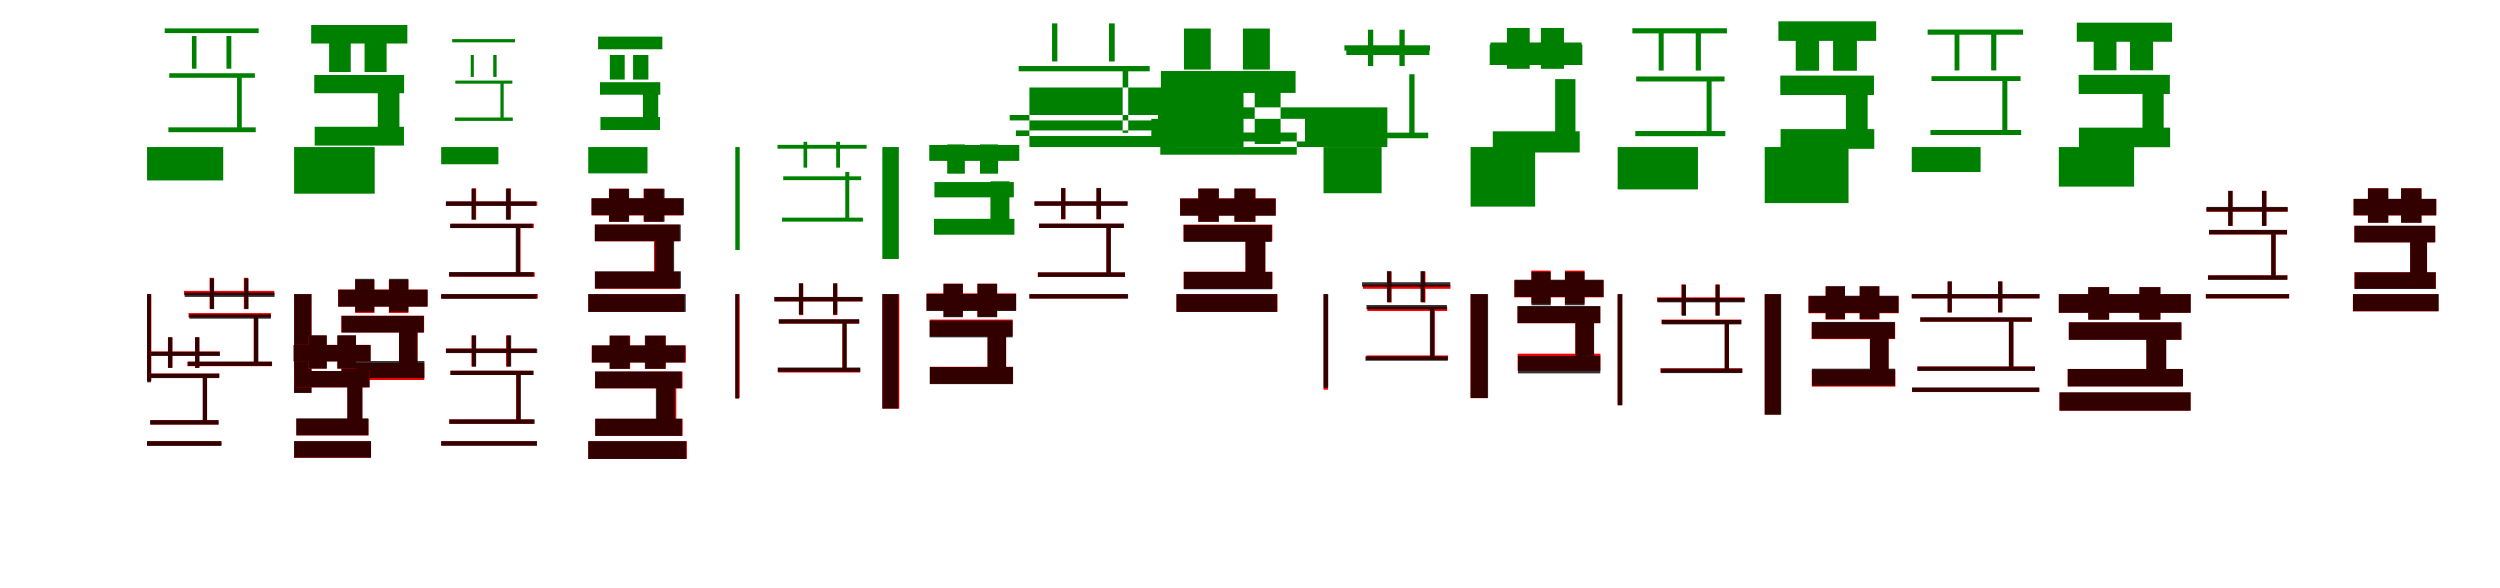 <?xml version="1.0" encoding="UTF-8"?>
<svg width="1700" height="400" xmlns="http://www.w3.org/2000/svg">
<rect width="100%" height="100%" fill="white"/>
<g fill="green" transform="translate(100 100) scale(0.1 -0.1)"><path d="M-0.0 0.0V-227.0H518.0V0.0ZM120.0 807.0V775.0H759.0V807.0ZM145.0 134.0V101.0H739.0V134.0ZM151.0 502.0V471.0H733.0V502.0ZM305.0 755.0V533.0H336.0V755.0ZM540.0 755.0V533.0H573.0V755.0ZM612.0 495.0V124.0H644.0V495.0Z"/></g>
<g fill="green" transform="translate(200 100) scale(0.1 -0.1)"><path d="M0.0 0.0V-317.0H548.0V0.0ZM116.0 830.0V704.0H770.0V830.0ZM140.0 138.0V10.0H747.0V138.0ZM137.0 490.0V366.0H748.0V490.0ZM238.0 754.0V510.0H385.0V754.0ZM479.0 754.0V510.0H629.0V754.0ZM569.0 449.0V64.0H716.0V449.0Z"/></g>
<g fill="green" transform="translate(300 100) scale(0.1 -0.1)"><path d="M0.0 0.0V-117.0H389.0V0.0ZM75.0 734.0V712.0H502.0V734.0ZM93.0 201.0V178.0H487.0V201.0ZM96.0 452.0V431.0H484.0V452.0ZM201.0 626.0V477.0H222.0V626.0ZM354.0 626.0V477.0H377.0V626.0ZM403.0 452.0V195.0H425.0V452.0Z"/></g>
<g fill="green" transform="translate(400 100) scale(0.1 -0.1)"><path d="M0.0 0.0V-179.0H403.0V0.0ZM67.0 751.0V665.0H504.0V751.0ZM83.0 204.0V116.0H488.0V204.0ZM80.0 441.0V356.0H490.0V441.0ZM147.0 626.0V459.0H248.0V626.0ZM305.0 626.0V459.0H409.0V626.0ZM372.0 420.0V151.0H476.0V420.0Z"/></g>
<g fill="green" transform="translate(500 100) scale(0.1 -0.1)"><path d="M-0.0 0.0V-700.0H30.0V0.0ZM287.0 15.0V-11.0H893.0V15.0ZM318.0 -480.0V-507.0H868.0V-480.0ZM326.0 -199.0V-225.0H856.0V-199.0ZM464.0 36.0V-140.0H489.0V36.0ZM686.0 36.0V-140.0H712.0V36.0ZM748.0 -169.0V-486.0H775.0V-169.0Z"/></g>
<g fill="green" transform="translate(600 100) scale(0.1 -0.1)"><path d="M0.0 0.0V-761.0H112.0V0.0ZM319.0 14.0V-94.0H931.0V14.0ZM351.0 -488.0V-596.0H898.0V-488.0ZM354.0 -238.0V-342.0H894.0V-238.0ZM441.0 18.0V-181.0H561.0V18.0ZM664.0 18.0V-181.0H787.0V18.0ZM735.0 -233.0V-551.0H864.0V-233.0Z"/></g>
<g fill="green" transform="translate(700 100) scale(0.1 -0.1)"><path d="M0.0 0.0V405.0H1456.0V0.0ZM-134.0 218.0V181.0H874.0V218.0ZM-92.0 113.0V75.0H839.0V113.0ZM-73.0 551.0V515.0H818.0V551.0ZM154.0 841.0V582.0H190.0V841.0ZM541.0 841.0V582.0H580.0V841.0ZM634.0 532.0V97.0H672.0V532.0Z"/></g>
<g fill="green" transform="translate(800 100) scale(0.1 -0.1)"><path d="M0.0 0.0V270.0H1434.0V0.0ZM-171.0 192.0V38.0H874.0V192.0ZM-110.0 99.0V-52.0H818.0V99.0ZM-106.0 517.0V368.0H810.0V517.0ZM51.0 806.0V527.0H233.0V806.0ZM452.0 806.0V527.0H635.0V806.0ZM532.0 434.0V21.0H708.0V434.0Z"/></g>
<g fill="green" transform="translate(900 100) scale(0.1 -0.1)"><path d="M0.0 0.0V-314.0H395.0V0.0ZM142.0 692.0V656.0H724.0V692.0ZM153.0 98.0V60.0H712.0V98.0ZM155.0 661.0V626.0H720.0V661.0ZM302.0 798.0V551.0H338.0V798.0ZM516.0 798.0V551.0H552.0V798.0ZM583.0 495.0V83.0H619.0V495.0Z"/></g>
<g fill="green" transform="translate(1000 100) scale(0.1 -0.1)"><path d="M0.0 0.0V-405.0H439.0V0.0ZM135.0 711.0V572.0H755.0V711.0ZM151.0 107.0V-37.0H742.0V107.0ZM130.0 697.0V558.0H760.0V697.0ZM247.0 810.0V532.0H402.0V810.0ZM478.0 810.0V532.0H635.0V810.0ZM575.0 462.0V21.0H713.0V462.0Z"/></g>
<g fill="green" transform="translate(1100 100) scale(0.1 -0.1)"><path d="M-0.0 0.0V-288.0H546.0V0.0ZM100.0 808.0V773.0H743.0V808.0ZM120.0 109.0V74.0H732.0V109.0ZM126.0 480.0V446.0H727.0V480.0ZM279.0 777.0V520.0H313.0V777.0ZM531.0 777.0V520.0H566.0V777.0ZM605.0 478.0V94.0H639.0V478.0Z"/></g>
<g fill="green" transform="translate(1200 100) scale(0.1 -0.1)"><path d="M0.0 0.0V-381.0H570.0V0.0ZM93.0 855.0V722.0H758.0V855.0ZM108.0 122.0V-12.0H745.0V122.0ZM106.0 486.0V354.0H743.0V486.0ZM211.0 786.0V519.0H370.0V786.0ZM465.0 786.0V519.0H627.0V786.0ZM552.0 449.0V49.0H700.0V449.0Z"/></g>
<g fill="green" transform="translate(1300 100) scale(0.1 -0.1)"><path d="M0.0 0.0V-170.0H468.0V0.0ZM108.0 799.0V764.0H757.0V799.0ZM127.0 116.0V82.0H744.0V116.0ZM134.0 482.0V449.0H740.0V482.0ZM291.0 773.0V521.0H324.0V773.0ZM540.0 773.0V521.0H575.0V773.0ZM616.0 479.0V102.0H650.0V479.0Z"/></g>
<g fill="green" transform="translate(1400 100) scale(0.1 -0.1)"><path d="M0.0 0.0V-269.0H512.0V0.0ZM122.0 846.0V716.0H770.0V846.0ZM137.0 132.0V-1.0H757.0V132.0ZM135.0 491.0V361.0H755.0V491.0ZM237.0 785.0V522.0H392.0V785.0ZM484.0 785.0V522.0H641.0V785.0ZM569.0 453.0V60.0H713.0V453.0Z"/></g>
<g fill="red" transform="translate(100 200) scale(0.1 -0.1)"><path d="M0.0 0.0V-590.0H29.0V0.0ZM251.0 22.0V-7.0H865.0V22.0ZM274.0 -460.0V-490.0H848.0V-460.0ZM282.0 -129.0V-158.0H842.0V-129.0ZM425.0 111.0V-100.0H454.0V111.0ZM658.0 111.0V-100.0H687.0V111.0ZM725.0 -137.0V-472.0H754.0V-137.0Z"/></g>
<g fill="black" opacity=".8" transform="translate(100 200) scale(0.1 -0.1)"><path d="M0.0 0.0V-600.0H27.0V0.0ZM256.0 11.0V-19.0H867.0V11.0ZM278.0 -459.0V-488.0H850.0V-459.0ZM287.0 -138.0V-167.0H842.0V-138.0ZM428.0 107.0V-102.0H456.0V107.0ZM662.0 107.0V-102.0H690.0V107.0ZM727.0 -139.0V-470.0H757.0V-139.0Z"/></g>
<g fill="red" transform="translate(200 200) scale(0.1 -0.1)"><path d="M0.0 0.0V-671.0H118.0V0.0ZM299.0 31.0V-85.0H907.0V31.0ZM322.0 -468.0V-584.0H885.0V-468.0ZM321.0 -147.0V-261.0H884.0V-147.0ZM415.0 97.0V-128.0H546.0V97.0ZM644.0 97.0V-128.0H777.0V97.0ZM714.0 -190.0V-532.0H840.0V-190.0Z"/></g>
<g fill="black" opacity=".8" transform="translate(200 200) scale(0.1 -0.1)"><path d="M0.0 0.0V-672.0H118.0V0.0ZM300.0 30.0V-85.0H908.0V30.0ZM322.0 -455.0V-571.0H886.0V-455.0ZM323.0 -148.0V-261.0H882.0V-148.0ZM415.0 104.0V-120.0H545.0V104.0ZM646.0 104.0V-120.0H777.0V104.0ZM713.0 -182.0V-518.0H838.0V-182.0Z"/></g>
<g fill="red" transform="translate(300 200) scale(0.1 -0.1)"><path d="M0.0 0.0V-30.0H657.0V0.0ZM33.0 630.0V601.0H653.0V630.0ZM55.0 148.0V118.0H636.0V148.0ZM63.0 479.0V450.0H630.0V479.0ZM209.0 719.0V508.0H238.0V719.0ZM444.0 719.0V508.0H474.0V719.0ZM511.0 471.0V136.0H540.0V471.0Z"/></g>
<g fill="black" opacity=".8" transform="translate(300 200) scale(0.1 -0.1)"><path d="M0.0 0.0V-32.0H650.0V0.0ZM32.0 630.0V600.0H645.0V630.0ZM53.0 150.0V120.0H629.0V150.0ZM61.0 478.0V449.0H622.0V478.0ZM206.0 717.0V506.0H234.0V717.0ZM440.0 717.0V506.0H471.0V717.0ZM507.0 470.0V138.0H536.0V470.0Z"/></g>
<g fill="red" transform="translate(400 200) scale(0.1 -0.1)"><path d="M0.0 0.0V-121.0H654.0V0.0ZM23.0 651.0V535.0H644.0V651.0ZM47.0 152.0V36.0H623.0V152.0ZM46.0 473.0V359.0H621.0V473.0ZM141.0 717.0V492.0H275.0V717.0ZM376.0 717.0V492.0H512.0V717.0ZM447.0 430.0V88.0H576.0V430.0Z"/></g>
<g fill="black" opacity=".8" transform="translate(400 200) scale(0.1 -0.1)"><path d="M0.0 0.0V-121.0H663.0V0.0ZM22.0 652.0V537.0H651.0V652.0ZM45.0 155.0V39.0H630.0V155.0ZM44.0 473.0V360.0H629.0V473.0ZM142.0 716.0V492.0H278.0V716.0ZM380.0 716.0V492.0H519.0V716.0ZM454.0 430.0V92.0H584.0V430.0Z"/></g>
<g fill="red" transform="translate(500 200) scale(0.1 -0.1)"><path d="M0.0 0.0V-706.0H30.0V0.0ZM268.0 -21.0V-50.0H865.0V-21.0ZM291.0 -503.0V-533.0H849.0V-503.0ZM298.0 -172.0V-201.0H843.0V-172.0ZM434.0 68.0V-143.0H462.0V68.0ZM665.0 68.0V-143.0H693.0V68.0ZM728.0 -180.0V-515.0H756.0V-180.0Z"/></g>
<g fill="black" opacity=".8" transform="translate(500 200) scale(0.1 -0.1)"><path d="M0.0 0.0V-711.0H25.0V0.0ZM265.0 -19.0V-49.0H865.0V-19.0ZM288.0 -499.0V-528.0H850.0V-499.0ZM295.0 -171.0V-200.0H842.0V-171.0ZM432.0 75.0V-138.0H461.0V75.0ZM665.0 75.0V-138.0H694.0V75.0ZM729.0 -175.0V-510.0H758.0V-175.0Z"/></g>
<g fill="red" transform="translate(600 200) scale(0.1 -0.1)"><path d="M0.0 0.0V-779.0H115.0V0.0ZM301.0 5.0V-111.0H909.0V5.0ZM324.0 -494.0V-610.0H887.0V-494.0ZM323.0 -173.0V-287.0H886.0V-173.0ZM417.0 71.0V-154.0H548.0V71.0ZM646.0 71.0V-154.0H779.0V71.0ZM716.0 -216.0V-558.0H842.0V-216.0Z"/></g>
<g fill="black" opacity=".8" transform="translate(600 200) scale(0.1 -0.1)"><path d="M0.0 0.0V-778.0H109.0V0.0ZM300.0 1.0V-115.0H910.0V1.0ZM322.0 -496.0V-612.0H889.0V-496.0ZM321.0 -180.0V-294.0H886.0V-180.0ZM415.0 70.0V-157.0H547.0V70.0ZM647.0 70.0V-157.0H781.0V70.0ZM715.0 -219.0V-560.0H841.0V-219.0Z"/></g>
<g fill="red" transform="translate(700 200) scale(0.1 -0.1)"><path d="M0.0 0.0V-30.0H669.0V0.0ZM34.0 630.0V601.0H666.0V630.0ZM57.0 148.0V118.0H650.0V148.0ZM65.0 479.0V450.0H642.0V479.0ZM215.0 719.0V508.0H245.0V719.0ZM456.0 719.0V508.0H487.0V719.0ZM523.0 471.0V136.0H553.0V471.0Z"/></g>
<g fill="black" opacity=".8" transform="translate(700 200) scale(0.1 -0.1)"><path d="M0.0 0.0V-30.0H671.0V0.0ZM35.0 631.0V601.0H668.0V631.0ZM58.0 147.0V117.0H650.0V147.0ZM66.0 479.0V450.0H642.0V479.0ZM216.0 722.0V511.0H244.0V722.0ZM456.0 722.0V511.0H487.0V722.0ZM524.0 474.0V136.0H554.0V474.0Z"/></g>
<g fill="red" transform="translate(800 200) scale(0.1 -0.1)"><path d="M0.0 0.0V-121.0H687.0V0.0ZM24.0 651.0V535.0H676.0V651.0ZM49.0 152.0V36.0H653.0V152.0ZM48.0 473.0V359.0H652.0V473.0ZM148.0 717.0V492.0H288.0V717.0ZM395.0 717.0V492.0H538.0V717.0ZM469.0 430.0V88.0H604.0V430.0Z"/></g>
<g fill="black" opacity=".8" transform="translate(800 200) scale(0.1 -0.1)"><path d="M0.0 0.0V-121.0H684.0V0.0ZM25.0 650.0V533.0H674.0V650.0ZM50.0 151.0V33.0H650.0V151.0ZM49.0 470.0V355.0H648.0V470.0ZM149.0 718.0V492.0H288.0V718.0ZM394.0 718.0V492.0H535.0V718.0ZM470.0 430.0V86.0H604.0V430.0Z"/></g>
<g fill="red" transform="translate(900 200) scale(0.1 -0.1)"><path d="M0.0 0.0V-650.0H30.0V0.0ZM268.0 65.0V36.0H863.0V65.0ZM291.0 -417.0V-447.0H847.0V-417.0ZM298.0 -86.0V-115.0H841.0V-86.0ZM434.0 154.0V-57.0H463.0V154.0ZM665.0 154.0V-57.0H693.0V154.0ZM728.0 -94.0V-429.0H757.0V-94.0Z"/></g>
<g fill="black" opacity=".8" transform="translate(900 200) scale(0.1 -0.1)"><path d="M0.0 0.0V-636.0H32.0V0.0ZM262.0 81.0V51.0H862.0V81.0ZM285.0 -423.0V-453.0H845.0V-423.0ZM292.0 -74.0V-103.0H839.0V-74.0ZM431.0 156.0V-54.0H460.0V156.0ZM659.0 156.0V-54.0H688.0V156.0ZM723.0 -93.0V-433.0H753.0V-93.0Z"/></g>
<g fill="red" transform="translate(1000 200) scale(0.1 -0.1)"><path d="M0.0 0.0V-707.0H114.0V0.0ZM297.0 94.0V-22.0H905.0V94.0ZM320.0 -405.0V-521.0H883.0V-405.0ZM319.0 -84.0V-198.0H882.0V-84.0ZM413.0 160.0V-65.0H544.0V160.0ZM642.0 160.0V-65.0H775.0V160.0ZM712.0 -127.0V-469.0H838.0V-127.0Z"/></g>
<g fill="black" opacity=".8" transform="translate(1000 200) scale(0.1 -0.1)"><path d="M0.0 0.0V-707.0H119.0V0.0ZM299.0 98.0V-19.0H904.0V98.0ZM322.0 -420.0V-539.0H882.0V-420.0ZM319.0 -81.0V-197.0H882.0V-81.0ZM414.0 152.0V-76.0H545.0V152.0ZM641.0 152.0V-76.0H775.0V152.0ZM713.0 -137.0V-486.0H840.0V-137.0Z"/></g>
<g fill="red" transform="translate(1100 200) scale(0.1 -0.1)"><path d="M0.0 0.0V-755.0H31.0V0.0ZM268.0 -22.0V-51.0H863.0V-22.0ZM291.0 -504.0V-534.0H847.0V-504.0ZM298.0 -173.0V-202.0H841.0V-173.0ZM434.0 67.0V-144.0H463.0V67.0ZM665.0 67.0V-144.0H693.0V67.0ZM728.0 -181.0V-516.0H757.0V-181.0Z"/></g>
<g fill="black" opacity=".8" transform="translate(1100 200) scale(0.1 -0.1)"><path d="M0.0 0.0V-756.0H32.0V0.0ZM271.0 -27.0V-56.0H864.0V-27.0ZM294.0 -507.0V-537.0H848.0V-507.0ZM301.0 -176.0V-206.0H841.0V-176.0ZM436.0 62.0V-147.0H465.0V62.0ZM666.0 62.0V-147.0H694.0V62.0ZM728.0 -183.0V-518.0H757.0V-183.0Z"/></g>
<g fill="red" transform="translate(1200 200) scale(0.1 -0.1)"><path d="M0.0 0.0V-819.0H108.0V0.0ZM297.0 -14.0V-130.0H911.0V-14.0ZM320.0 -513.0V-629.0H888.0V-513.0ZM319.0 -192.0V-306.0H887.0V-192.0ZM414.0 52.0V-173.0H546.0V52.0ZM646.0 52.0V-173.0H780.0V52.0ZM716.0 -235.0V-577.0H843.0V-235.0Z"/></g>
<g fill="black" opacity=".8" transform="translate(1200 200) scale(0.1 -0.1)"><path d="M0.0 0.0V-820.0H112.0V0.0ZM299.0 -11.0V-127.0H910.0V-11.0ZM322.0 -507.0V-623.0H887.0V-507.0ZM321.0 -189.0V-302.0H885.0V-189.0ZM415.0 54.0V-170.0H546.0V54.0ZM646.0 54.0V-170.0H779.0V54.0ZM715.0 -231.0V-572.0H842.0V-231.0Z"/></g>
<g fill="red" transform="translate(1300 200) scale(0.1 -0.1)"><path d="M0.0 0.0V-29.0H869.0V0.0ZM2.0 -637.0V-666.0H867.0V-637.0ZM39.0 -492.0V-521.0H838.0V-492.0ZM58.0 -159.0V-188.0H817.0V-159.0ZM244.0 86.0V-125.0H273.0V86.0ZM587.0 86.0V-125.0H616.0V86.0ZM661.0 -167.0V-507.0H691.0V-167.0Z"/></g>
<g fill="black" opacity=".8" transform="translate(1300 200) scale(0.1 -0.1)"><path d="M0.0 0.0V-29.0H868.0V0.0ZM2.0 -635.0V-665.0H867.0V-635.0ZM38.0 -493.0V-522.0H838.0V-493.0ZM58.0 -158.0V-187.0H817.0V-158.0ZM244.0 86.0V-124.0H272.0V86.0ZM587.0 86.0V-124.0H616.0V86.0ZM660.0 -166.0V-508.0H691.0V-166.0Z"/></g>
<g fill="red" transform="translate(1400 200) scale(0.1 -0.1)"><path d="M0.0 0.0V-127.0H896.0V0.0ZM4.0 -669.0V-793.0H896.0V-669.0ZM60.0 -509.0V-627.0H844.0V-509.0ZM68.0 -192.0V-310.0H834.0V-192.0ZM200.0 48.0V-173.0H342.0V48.0ZM548.0 48.0V-173.0H690.0V48.0ZM596.0 -255.0V-566.0H730.0V-255.0Z"/></g>
<g fill="black" opacity=".8" transform="translate(1400 200) scale(0.1 -0.1)"><path d="M0.0 0.0V-127.0H897.0V0.0ZM5.0 -668.0V-792.0H896.0V-668.0ZM61.0 -509.0V-628.0H844.0V-509.0ZM68.0 -192.0V-311.0H833.0V-192.0ZM200.0 47.0V-174.0H342.0V47.0ZM548.0 47.0V-174.0H691.0V47.0ZM595.0 -256.0V-567.0H730.0V-256.0Z"/></g>
<g fill="red" transform="translate(1500 200) scale(0.1 -0.1)"><path d="M0.0 0.0V-30.0H566.0V0.0ZM4.0 590.0V560.0H556.0V590.0ZM15.0 128.0V99.0H554.0V128.0ZM22.0 435.0V405.0H552.0V435.0ZM152.0 702.0V464.0H182.0V702.0ZM382.0 702.0V464.0H412.0V702.0ZM445.0 424.0V110.0H475.0V424.0Z"/></g>
<g fill="black" opacity=".8" transform="translate(1500 200) scale(0.1 -0.1)"><path d="M0.0 0.0V-28.0H566.0V0.0ZM4.0 593.0V562.0H556.0V593.0ZM14.0 127.0V97.0H554.0V127.0ZM21.0 437.0V407.0H552.0V437.0ZM152.0 702.0V464.0H181.0V702.0ZM381.0 702.0V464.0H411.0V702.0ZM444.0 425.0V109.0H474.0V425.0Z"/></g>
<g fill="red" transform="translate(1600 200) scale(0.1 -0.1)"><path d="M0.0 0.0V-117.0H581.0V0.0ZM4.0 647.0V535.0H567.0V647.0ZM10.0 149.0V37.0H564.0V149.0ZM10.0 464.0V352.0H560.0V464.0ZM102.0 720.0V486.0H240.0V720.0ZM328.0 720.0V486.0H466.0V720.0ZM389.0 418.0V94.0H504.0V418.0Z"/></g>
<g fill="black" opacity=".8" transform="translate(1600 200) scale(0.1 -0.1)"><path d="M0.0 0.0V-116.0H583.0V0.0ZM5.0 648.0V536.0H566.0V648.0ZM12.0 148.0V35.0H563.0V148.0ZM10.0 465.0V352.0H559.0V465.0ZM102.0 719.0V485.0H240.0V719.0ZM327.0 719.0V485.0H466.0V719.0ZM389.0 417.0V91.0H504.0V417.0Z"/></g>
<g fill="red" transform="translate(100 300) scale(0.1 -0.1)"><path d="M0.0 0.0V-30.0H506.0V0.0ZM17.0 460.0V431.0H491.0V460.0ZM21.0 143.0V113.0H486.0V143.0ZM24.0 610.0V581.0H494.0V610.0ZM142.0 706.0V498.0H172.0V706.0ZM326.0 706.0V498.0H355.0V706.0ZM379.0 449.0V127.0H408.0V449.0Z"/></g>
<g fill="black" opacity=".8" transform="translate(100 300) scale(0.1 -0.1)"><path d="M0.0 0.0V-32.0H505.0V0.0ZM17.0 459.0V429.0H491.0V459.0ZM22.0 143.0V113.0H486.0V143.0ZM25.0 608.0V580.0H495.0V608.0ZM143.0 707.0V499.0H172.0V707.0ZM327.0 707.0V499.0H356.0V707.0ZM379.0 449.0V127.0H408.0V449.0Z"/></g>
<g fill="red" transform="translate(200 300) scale(0.1 -0.1)"><path d="M0.0 0.0V-113.0H523.0V0.0ZM4.0 477.0V366.0H513.0V477.0ZM15.0 152.0V39.0H506.0V152.0ZM-3.0 655.0V543.0H520.0V655.0ZM97.0 718.0V493.0H222.0V718.0ZM294.0 718.0V493.0H420.0V718.0ZM362.0 430.0V88.0H464.0V430.0Z"/></g>
<g fill="black" opacity=".8" transform="translate(200 300) scale(0.1 -0.1)"><path d="M0.0 0.0V-112.0H523.0V0.0ZM4.0 477.0V366.0H513.0V477.0ZM15.0 155.0V40.0H505.0V155.0ZM-3.0 654.0V542.0H520.0V654.0ZM97.0 720.0V494.0H222.0V720.0ZM294.0 720.0V494.0H421.0V720.0ZM362.0 431.0V90.0H464.0V431.0Z"/></g>
<g fill="red" transform="translate(300 300) scale(0.1 -0.1)"><path d="M0.0 0.0V-30.0H649.0V0.0ZM32.0 630.0V601.0H646.0V630.0ZM55.0 148.0V118.0H629.0V148.0ZM63.0 479.0V450.0H623.0V479.0ZM206.0 719.0V508.0H235.0V719.0ZM441.0 719.0V508.0H471.0V719.0ZM509.0 471.0V136.0H538.0V471.0Z"/></g>
<g fill="black" opacity=".8" transform="translate(300 300) scale(0.1 -0.1)"><path d="M0.0 0.0V-31.0H652.0V0.0ZM33.0 629.0V599.0H653.0V629.0ZM55.0 148.0V118.0H636.0V148.0ZM63.0 479.0V450.0H629.0V479.0ZM209.0 719.0V507.0H238.0V719.0ZM446.0 719.0V507.0H476.0V719.0ZM512.0 471.0V136.0H542.0V471.0Z"/></g>
<g fill="red" transform="translate(400 300) scale(0.1 -0.1)"><path d="M0.0 0.0V-121.0H671.0V0.0ZM24.0 651.0V535.0H664.0V651.0ZM47.0 152.0V36.0H642.0V152.0ZM46.0 473.0V359.0H641.0V473.0ZM147.0 717.0V492.0H285.0V717.0ZM389.0 717.0V492.0H528.0V717.0ZM467.0 430.0V88.0H599.0V430.0Z"/></g>
<g fill="black" opacity=".8" transform="translate(400 300) scale(0.1 -0.1)"><path d="M0.0 0.0V-121.0H666.0V0.0ZM25.0 651.0V535.0H659.0V651.0ZM48.0 153.0V36.0H637.0V153.0ZM47.0 474.0V360.0H636.0V474.0ZM145.0 718.0V492.0H282.0V718.0ZM385.0 718.0V492.0H525.0V718.0ZM460.0 430.0V89.0H591.0V430.0Z"/></g>
</svg>
